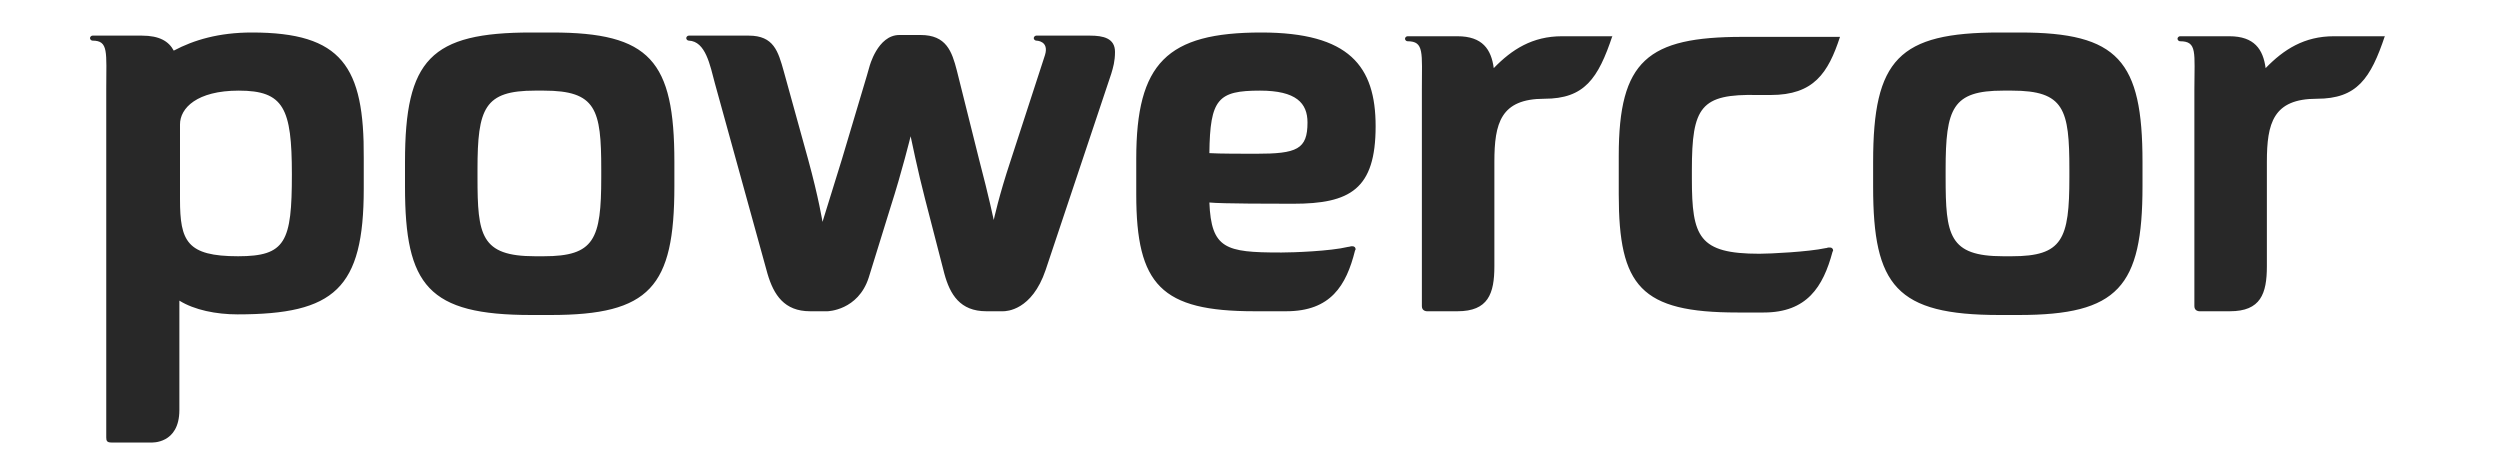 <svg xmlns="http://www.w3.org/2000/svg" viewBox="0 0 400 75"><path fill="#282828" d="M88.3 5.2H85c-16.1 0-20.2 4.3-20.2 20.7v4c0 15.8 3.7 20.5 20.2 20.5h3.1c15.9 0 19.8-4.5 19.8-20.6v-3.9c0-16.2-3.9-20.7-19.6-20.7zm7.9 23.2c0 9.9-1.1 12.6-9.2 12.6h-1.4c-8.7 0-9.2-3.4-9.2-12.6v-1.3c0-9.8 1.1-12.6 9.2-12.6H87c8.4 0 9.2 3 9.2 12.6v1.3zm82.2-20.1c0 1.5-.3 2.5-.6 3.5l-10.5 31.4c-2.2 6.5-6.3 6.6-6.8 6.6h-2.7c-4.2 0-5.8-2.7-6.7-6l-3.1-12c-1.1-4.2-2.3-10-2.3-10s-1.4 5.7-3.2 11.3L139 44.4c-1.7 5.3-6.6 5.4-6.6 5.4h-2.8c-4.1 0-5.8-2.6-6.8-6l-8.4-30.4c-.8-3-1.5-6.8-4.2-6.9-.2 0-.4-.2-.4-.4s.2-.4.4-.4h9.6c4 0 4.7 2.5 5.6 5.7l3.9 14.1c1.7 6.2 2.3 10 2.3 10s1.3-4.2 3.1-10l4-13.4.4-1.4s1.3-5.1 4.8-5.1h3.4c4.1 0 5 2.6 5.8 5.7l3.6 14.4c1.5 5.7 2.3 9.5 2.3 9.5s.8-3.8 2.7-9.5l5.5-16.9c.7-2.3-1.4-2.3-1.4-2.3-.2 0-.4-.2-.4-.4s.2-.4.4-.4h8.6c2.1 0 4 .4 4 2.6zM258 5.7c-2.3 6.9-4.5 10.1-10.9 10.1-7 0-8 3.9-8 10.1v16.7c0 4.4-1 7.2-5.9 7.2h-4.9s-.8 0-.8-.8V14.3c0-5.9.4-7.7-2.3-7.7-.2 0-.4-.2-.4-.4s.2-.4.4-.4h8c4 0 5.4 2.1 5.8 5.1 2.9-3 6.2-5.1 10.9-5.1h8.1zM40.3 5.2C35 5.2 31 6.4 27.8 8.1c-.8-1.5-2.3-2.4-5.1-2.4h-7.9c-.2 0-.4.2-.4.4s.2.4.4.4c2.6 0 2.2 1.8 2.2 7.7V70c0 .5.1.8.8.8h6.4s4.5.3 4.5-5.2V48.1c2.4 1.5 5.9 2.2 9.3 2.2 15.5 0 20.2-4.1 20.2-20.1v-4.9c.1-14.7-3.5-20.1-17.9-20.1zM38.1 41c-8.2 0-9.3-2.4-9.3-9.1v-12c0-2.6 2.7-5.4 9.4-5.4 7.2 0 8.5 2.8 8.5 13.4 0 10.8-1 13.1-8.6 13.1zM201.8 5.2c-15.1 0-20 4.9-20 20.2v5.7c0 14.5 4 18.7 18.9 18.7h5.1c7.1 0 9.6-4.1 11-9.7l.1-.2c0-.3-.2-.5-.5-.5h-.2c-.1 0-.3.1-.5.1-2.9.7-8.9.9-10.6.9h-.3c-8.7 0-11-.6-11.3-8 1.9.2 10.8.2 13.4.2 9.1 0 13.2-2.3 13.2-12.4 0-9.6-4.2-15-18.3-15zm-.8 19.4c-1.9 0-6 0-7.5-.1.1-8.7 1.4-10 8.1-10 5.8 0 7.6 2 7.6 5.1 0 4.3-1.7 5-8.2 5zM323.2 5.2h-3.3c-16.1 0-20.2 4.3-20.2 20.7v4c0 15.8 3.7 20.5 20.2 20.5h3.1c15.9 0 19.8-4.5 19.8-20.6v-3.9c0-16.2-3.9-20.7-19.6-20.7zm7.9 23.2c0 9.9-1.1 12.6-9.2 12.6h-1.4c-8.7 0-9.2-3.4-9.2-12.6v-1.3c0-9.8 1.1-12.6 9.2-12.6h1.4c8.4 0 9.2 3 9.2 12.6v1.3zm50.5-22.7c-2.3 6.9-4.5 10.1-10.9 10.1-7 0-8 3.9-8 10.1v16.7c0 4.4-1 7.2-5.9 7.2h-4.9s-.8 0-.8-.8V14.3c0-5.9.5-7.7-2.3-7.7-.2 0-.4-.2-.4-.4s.2-.4.4-.4h7.9c4 0 5.4 2.1 5.8 5.1 2.9-3 6.2-5.1 10.9-5.1h8.2zM270.7 27.2v1.4c0 9.3 1.1 12 10.8 12 1.7 0 7.8-.3 10.6-.9.2 0 .3-.1.5-.1h.2c.3 0 .5.2.5.5l-.1.2c-1.5 5.6-4.1 9.7-11 9.7H278c-15.5 0-19-4.2-19-18.9v-6.2c0-15.2 4.6-19 19.8-19h15.6c-1.9 5.8-4.2 9.3-11.1 9.3h-2.1c-9.1-.2-10.5 1.9-10.5 12z"/></svg>